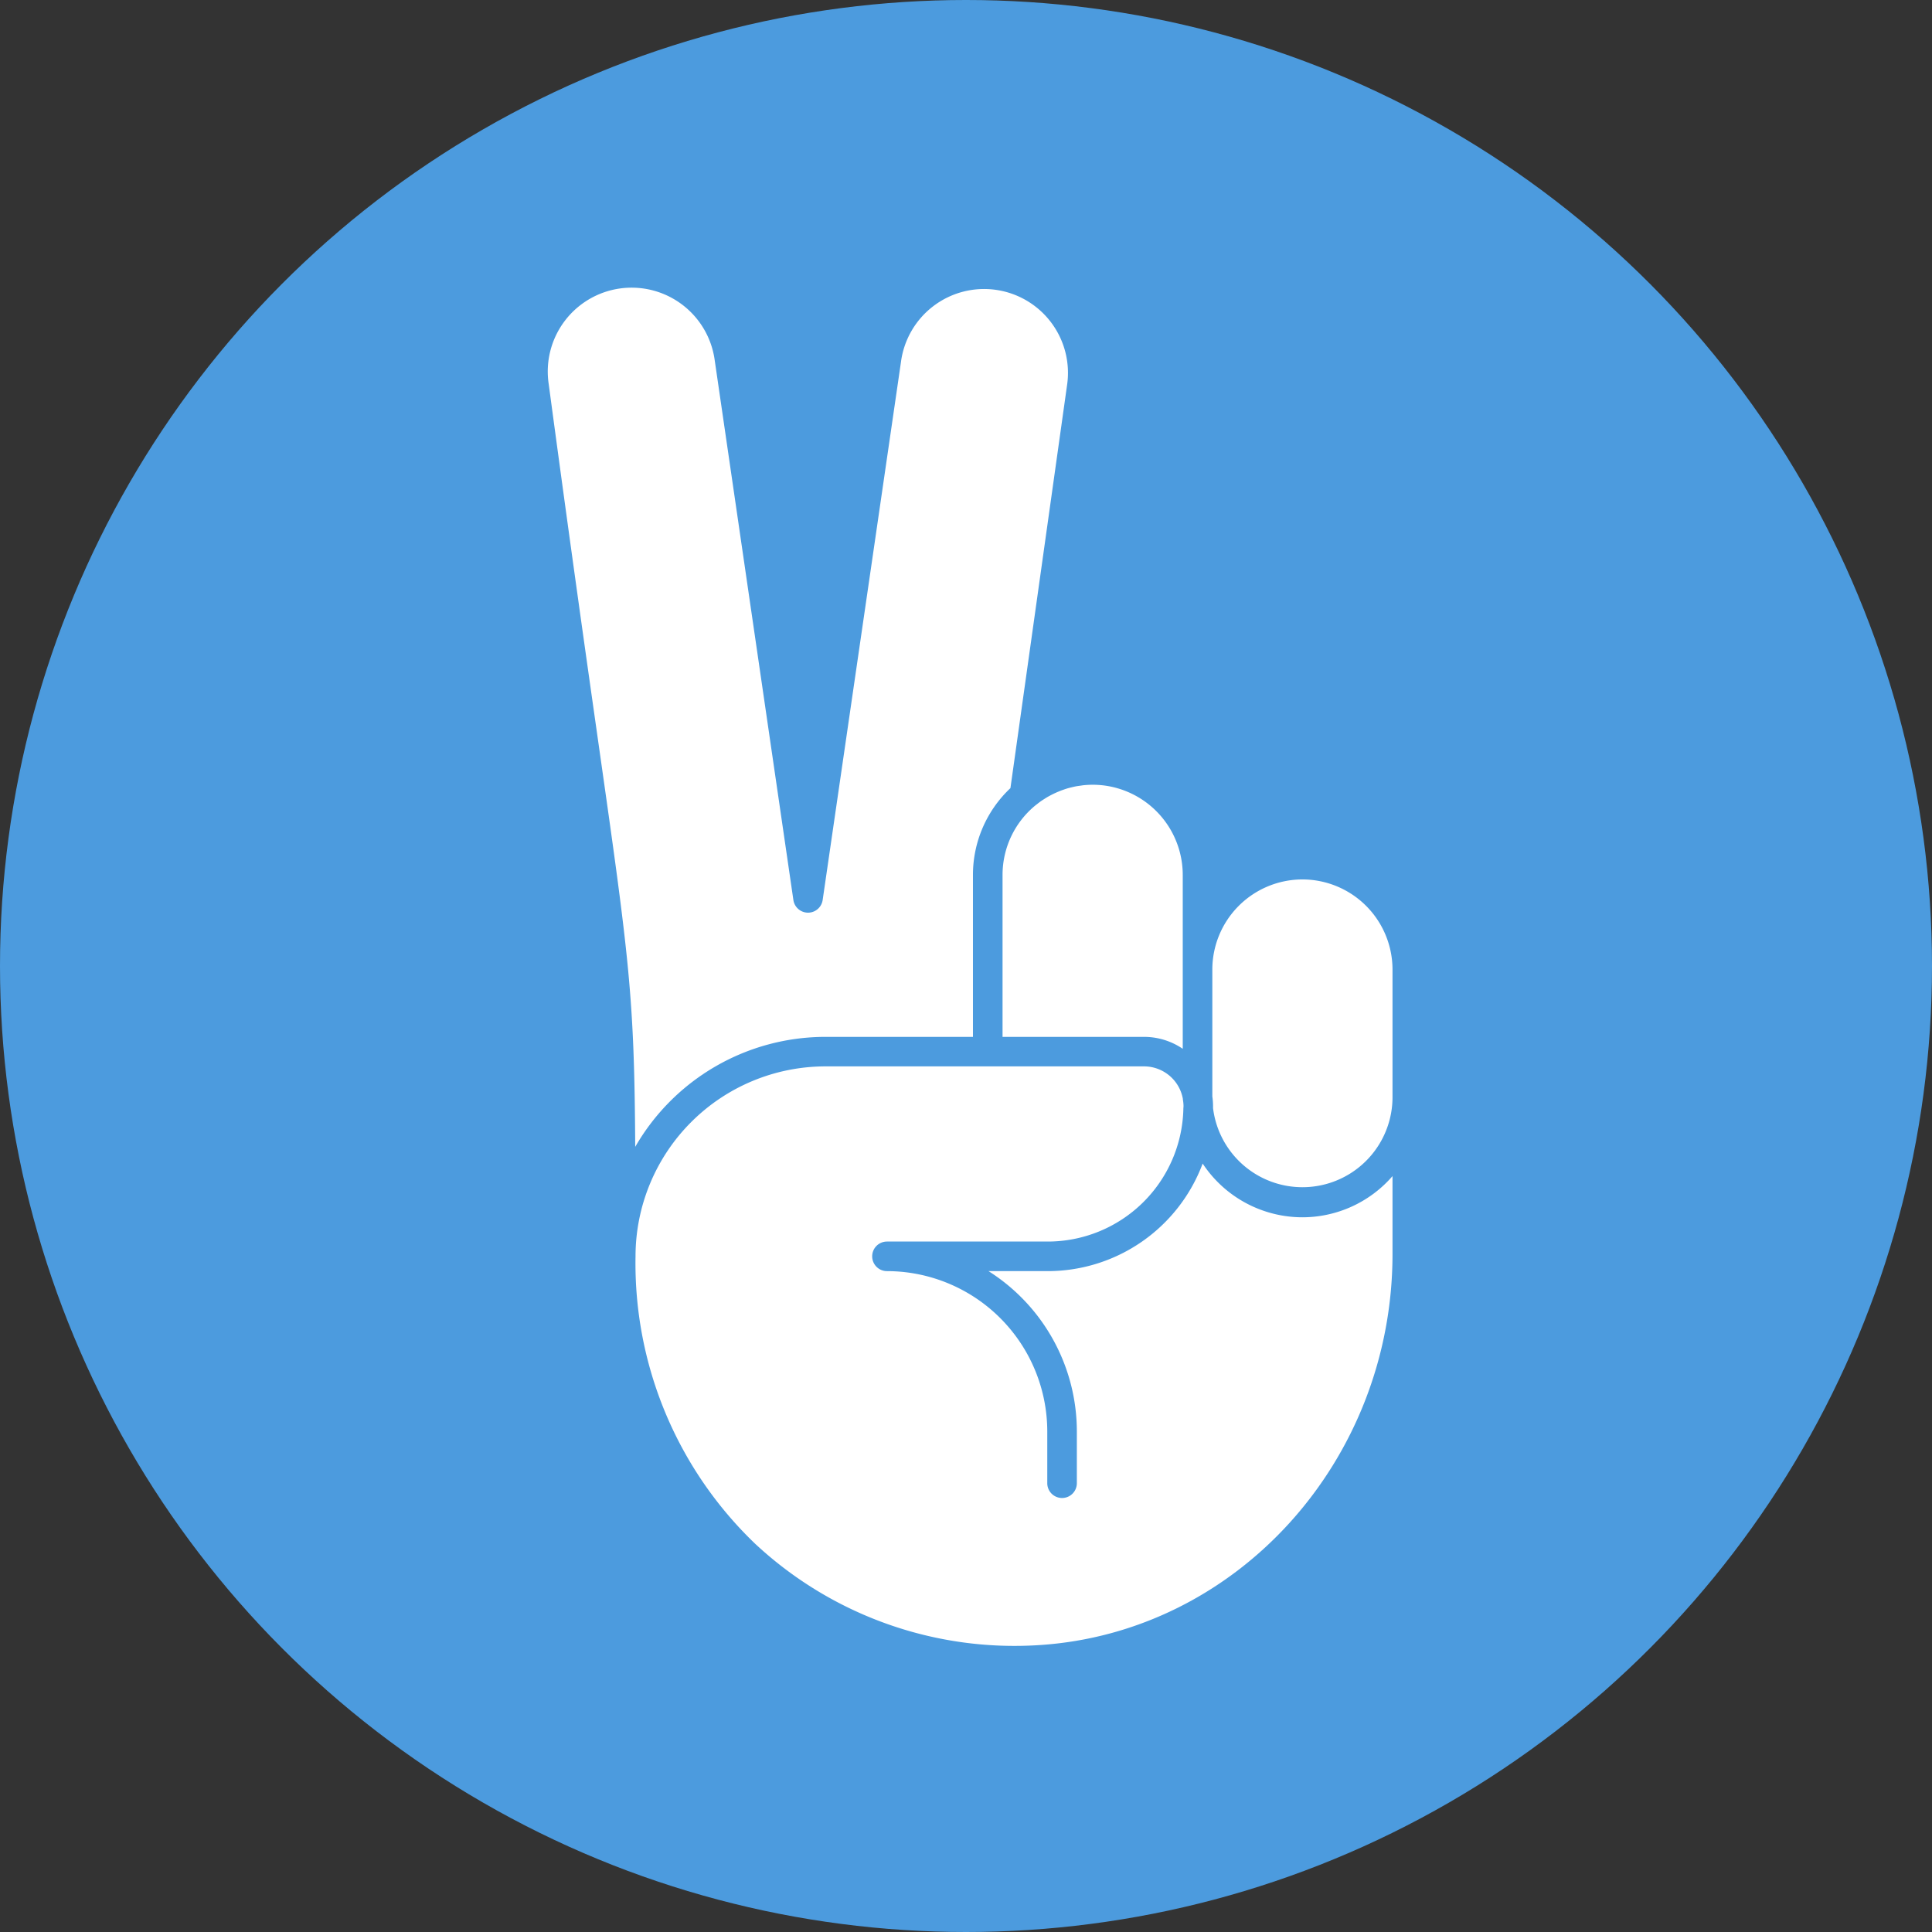 <svg xmlns="http://www.w3.org/2000/svg" width="134" height="134" viewBox="0 0 134 134"><rect x="0" y="0" width="134" height="134" fill="#333333" stroke="none"/><defs><style>.a{fill:#4c9bde;}.b{fill:#fff;}</style></defs><g transform="translate(-317 -490)"><circle class="a" cx="67" cy="67" r="67" transform="translate(317 490)"/><g transform="translate(-92.418 -86.204)"><path class="b" d="M466.661,648.12H476.9V636.881a8.269,8.269,0,0,1,2.6-6.015l3.924-27.925a5.816,5.816,0,1,0-11.518-1.619l-5.43,37.307a1.026,1.026,0,0,1-2.03,0l-5.453-37.412a5.816,5.816,0,1,0-11.519,1.614c1.505,11.23,2.644,19.241,3.476,25.091,2.108,14.817,2.465,17.34,2.526,27.825A15.228,15.228,0,0,1,466.661,648.12Z"/><path class="b" d="M499.752,660.633a8.3,8.3,0,0,1-6.92-3.726,11.478,11.478,0,0,1-10.738,7.46H477.98a13.168,13.168,0,0,1,6.126,11.118v3.592a1.025,1.025,0,1,1-2.051,0v-3.592a11.131,11.131,0,0,0-11.119-11.118,1.025,1.025,0,0,1-1.025-1.026h0a1.025,1.025,0,0,1,1.025-1.025h11.158a9.413,9.413,0,0,0,9.4-9.2c0-.071.011-.141.011-.212a2.725,2.725,0,0,0-.043-.426c-.005-.032,0-.067-.01-.1a2.739,2.739,0,0,0-2.684-2.212h-22.1a13.185,13.185,0,0,0-13.171,13.17h0a26.935,26.935,0,0,0,8.308,19.951,26.373,26.373,0,0,0,19.7,7.017C495.236,689.42,506,677.5,506,663.176v-5.4A8.275,8.275,0,0,1,499.752,660.633Z"/><path class="b" d="M499.752,637.2a6.256,6.256,0,0,0-6.249,6.249v8.8a4.919,4.919,0,0,1,.05.658c0,.052,0,.1,0,.157A6.247,6.247,0,0,0,506,652.334V643.45A6.256,6.256,0,0,0,499.752,637.2Z"/><path class="b" d="M483.182,630.975c-.091.031-.181.063-.27.1s-.178.073-.266.113-.183.085-.273.131-.158.082-.236.125c-.1.055-.192.114-.286.174-.066.043-.133.084-.2.129-.1.07-.2.145-.293.22-.055.043-.112.085-.167.131a6.237,6.237,0,0,0-2.238,4.785V648.12h9.811a4.76,4.76,0,0,1,2.687.827V636.881a6.258,6.258,0,0,0-5.611-6.216q-.315-.031-.638-.032c-.2,0-.4.011-.6.03-.079.007-.157.021-.236.032-.115.015-.23.03-.342.052-.094.018-.187.041-.279.063s-.192.046-.286.074S483.275,630.942,483.182,630.975Z"/></g></g></svg>
